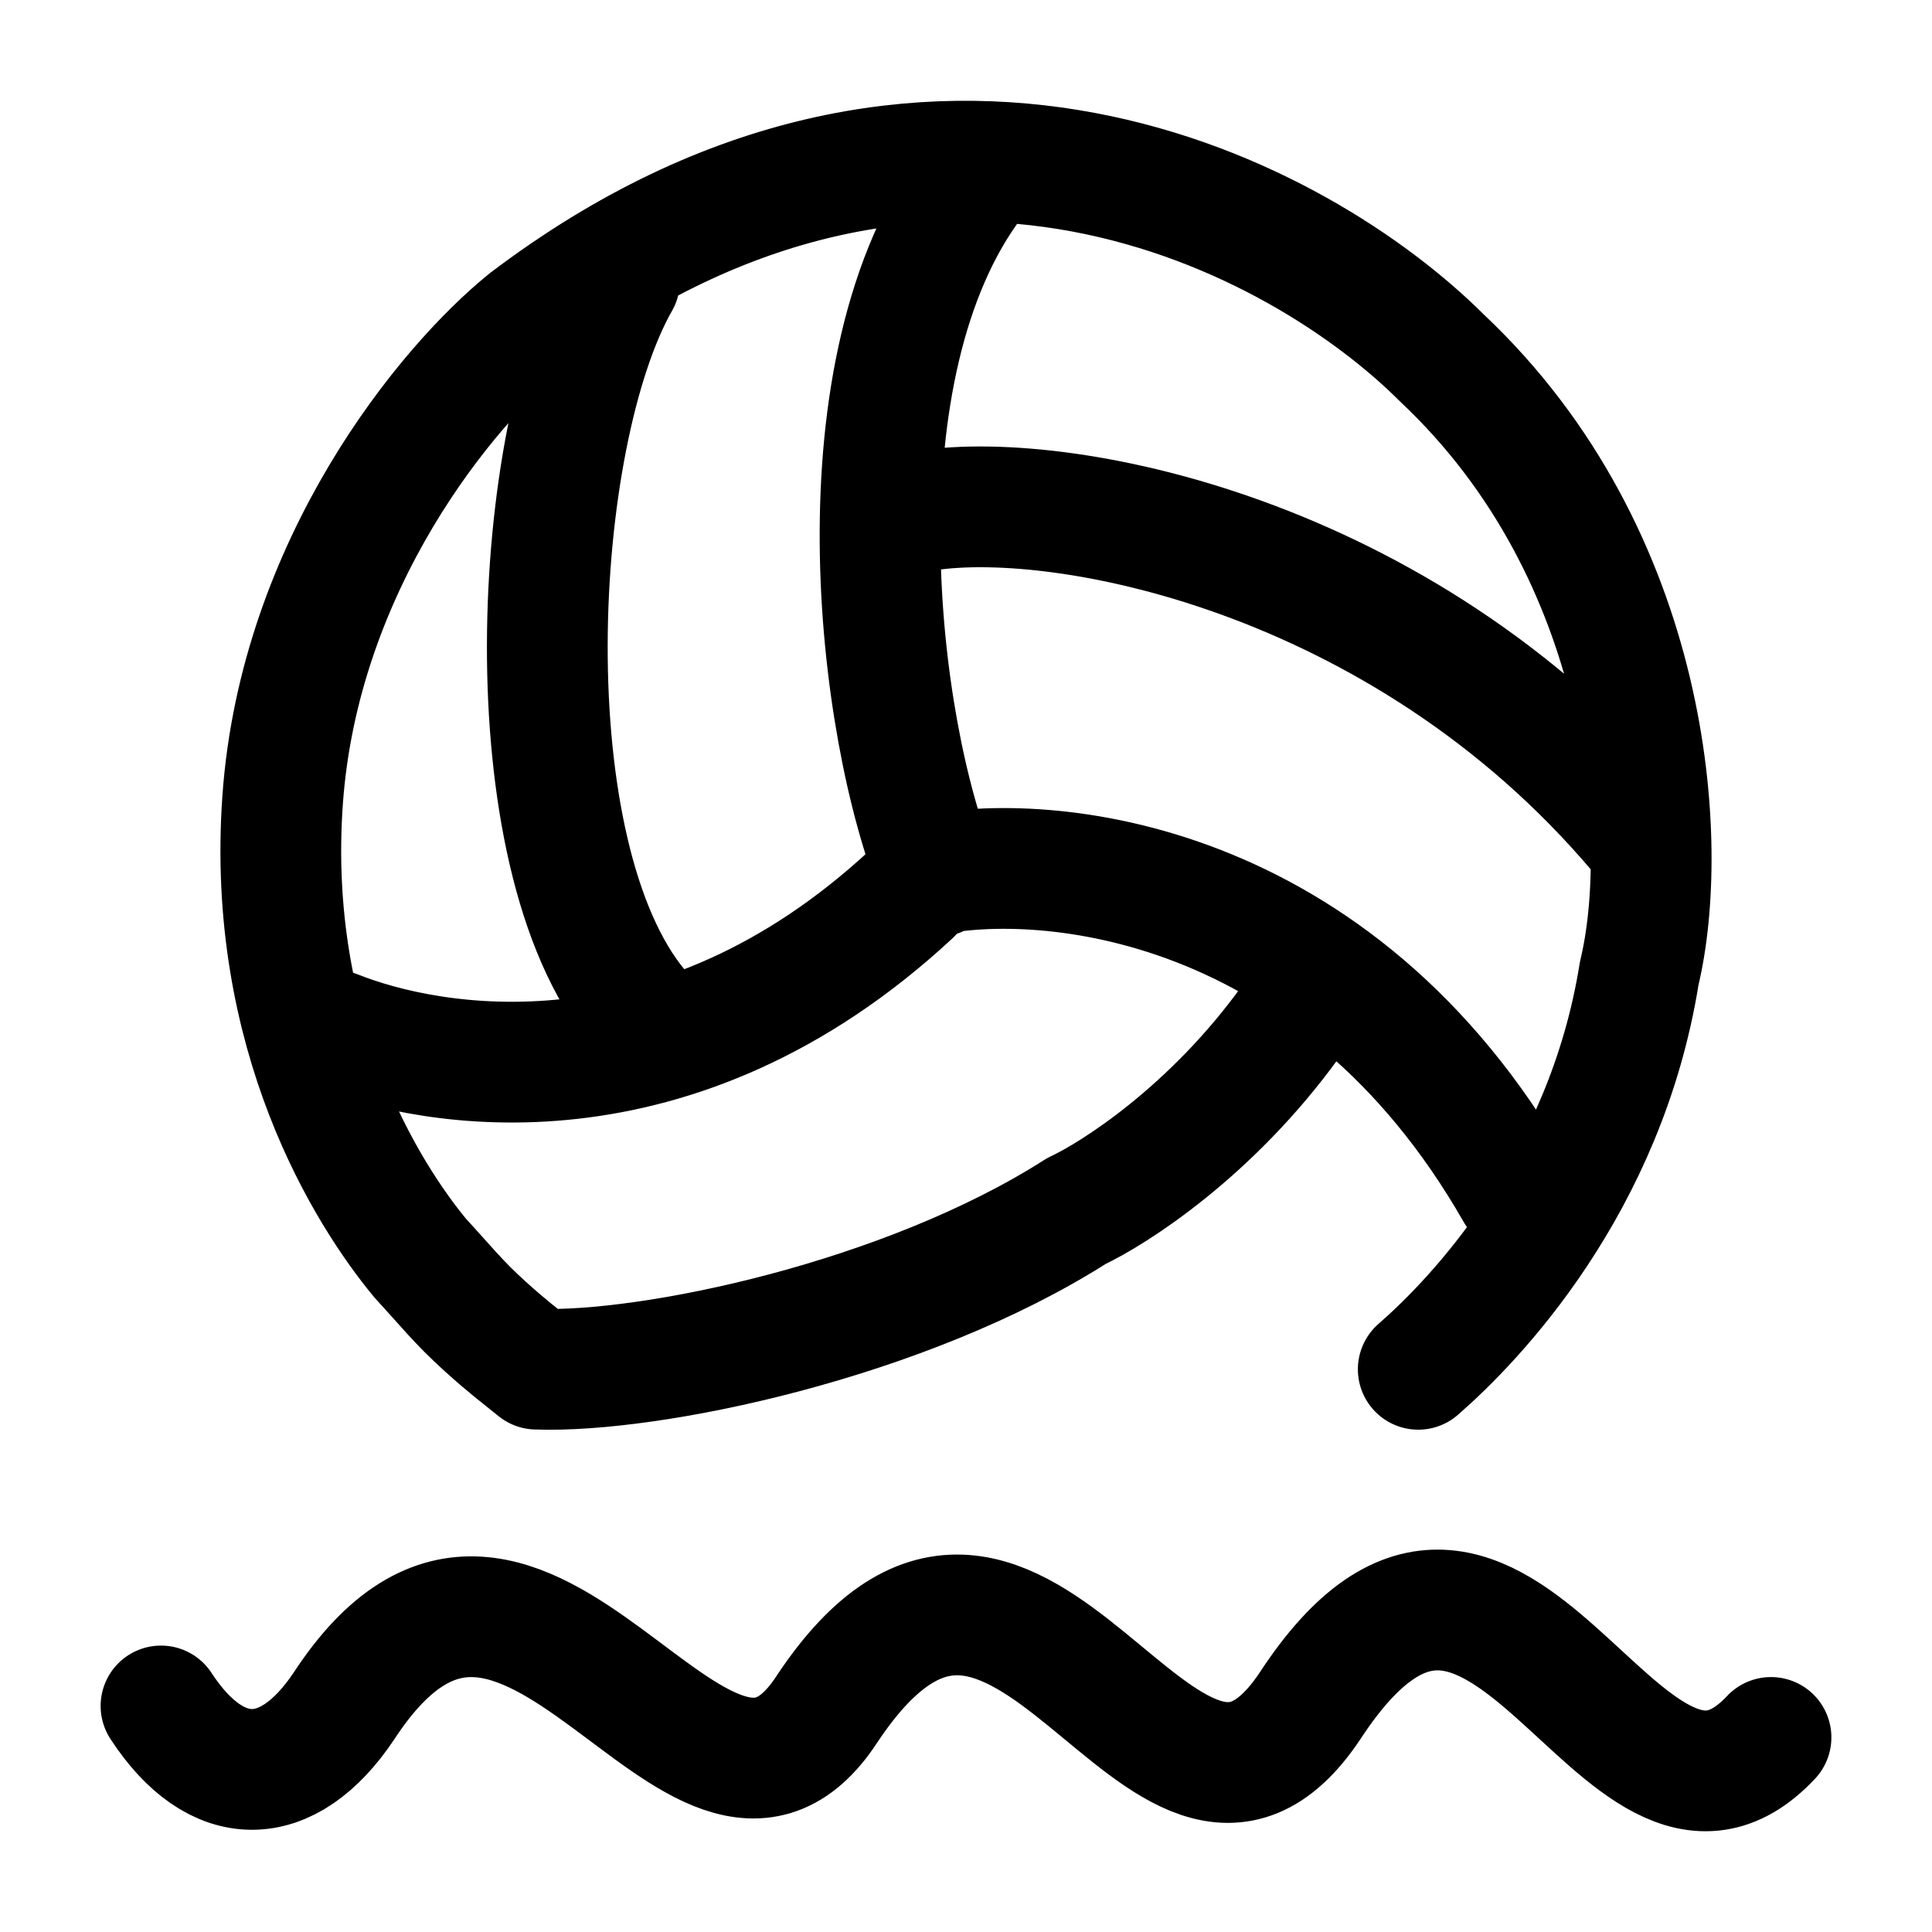 <?xml version="1.0"?>
<svg xmlns="http://www.w3.org/2000/svg" width="24" height="24" viewBox="0 0 24 24" fill="none" data-category="games" data-tags="water-polo" data-set="Stroke" data-type="Rounded">
<path d="M2 21.192C2.685 22.243 3.571 22.243 4.273 21.192C6.53 17.742 8.68 23.674 10.273 21.231C12.703 17.571 14.451 23.919 16.273 21.192C18.649 17.56 20.13 23.575 22 21.583" stroke="currentColor" stroke-width="1.5" stroke-linecap="round"/>
<path d="M17.618 17.01C18.313 16.406 19.945 14.713 20.363 12.091C20.751 10.481 20.523 6.904 17.913 4.448C16.175 2.71 11.565 0.185 6.55 3.982C5.548 4.79 3.719 7.013 3.511 9.935C3.303 12.857 4.573 14.848 5.221 15.63C5.538 15.974 5.694 16.176 6.026 16.476C6.313 16.735 6.432 16.82 6.664 17.008C8.07 17.06 11.239 16.405 13.371 15.044C13.844 14.822 15.05 14.054 16.033 12.69M4.172 12.803C5.354 13.275 8.389 13.831 11.321 11.107M11.54 10.875C12.976 10.573 16.589 10.875 18.833 14.807M7.697 3.489C6.59 5.433 6.332 10.602 7.928 12.525M11.647 10.889C10.893 9.053 10.347 4.559 12.095 2.249M11.512 6.341C13.259 6.077 17.575 6.922 20.489 10.502" stroke="currentColor" stroke-width="1.5" stroke-linecap="round" stroke-linejoin="round"/>
</svg>
